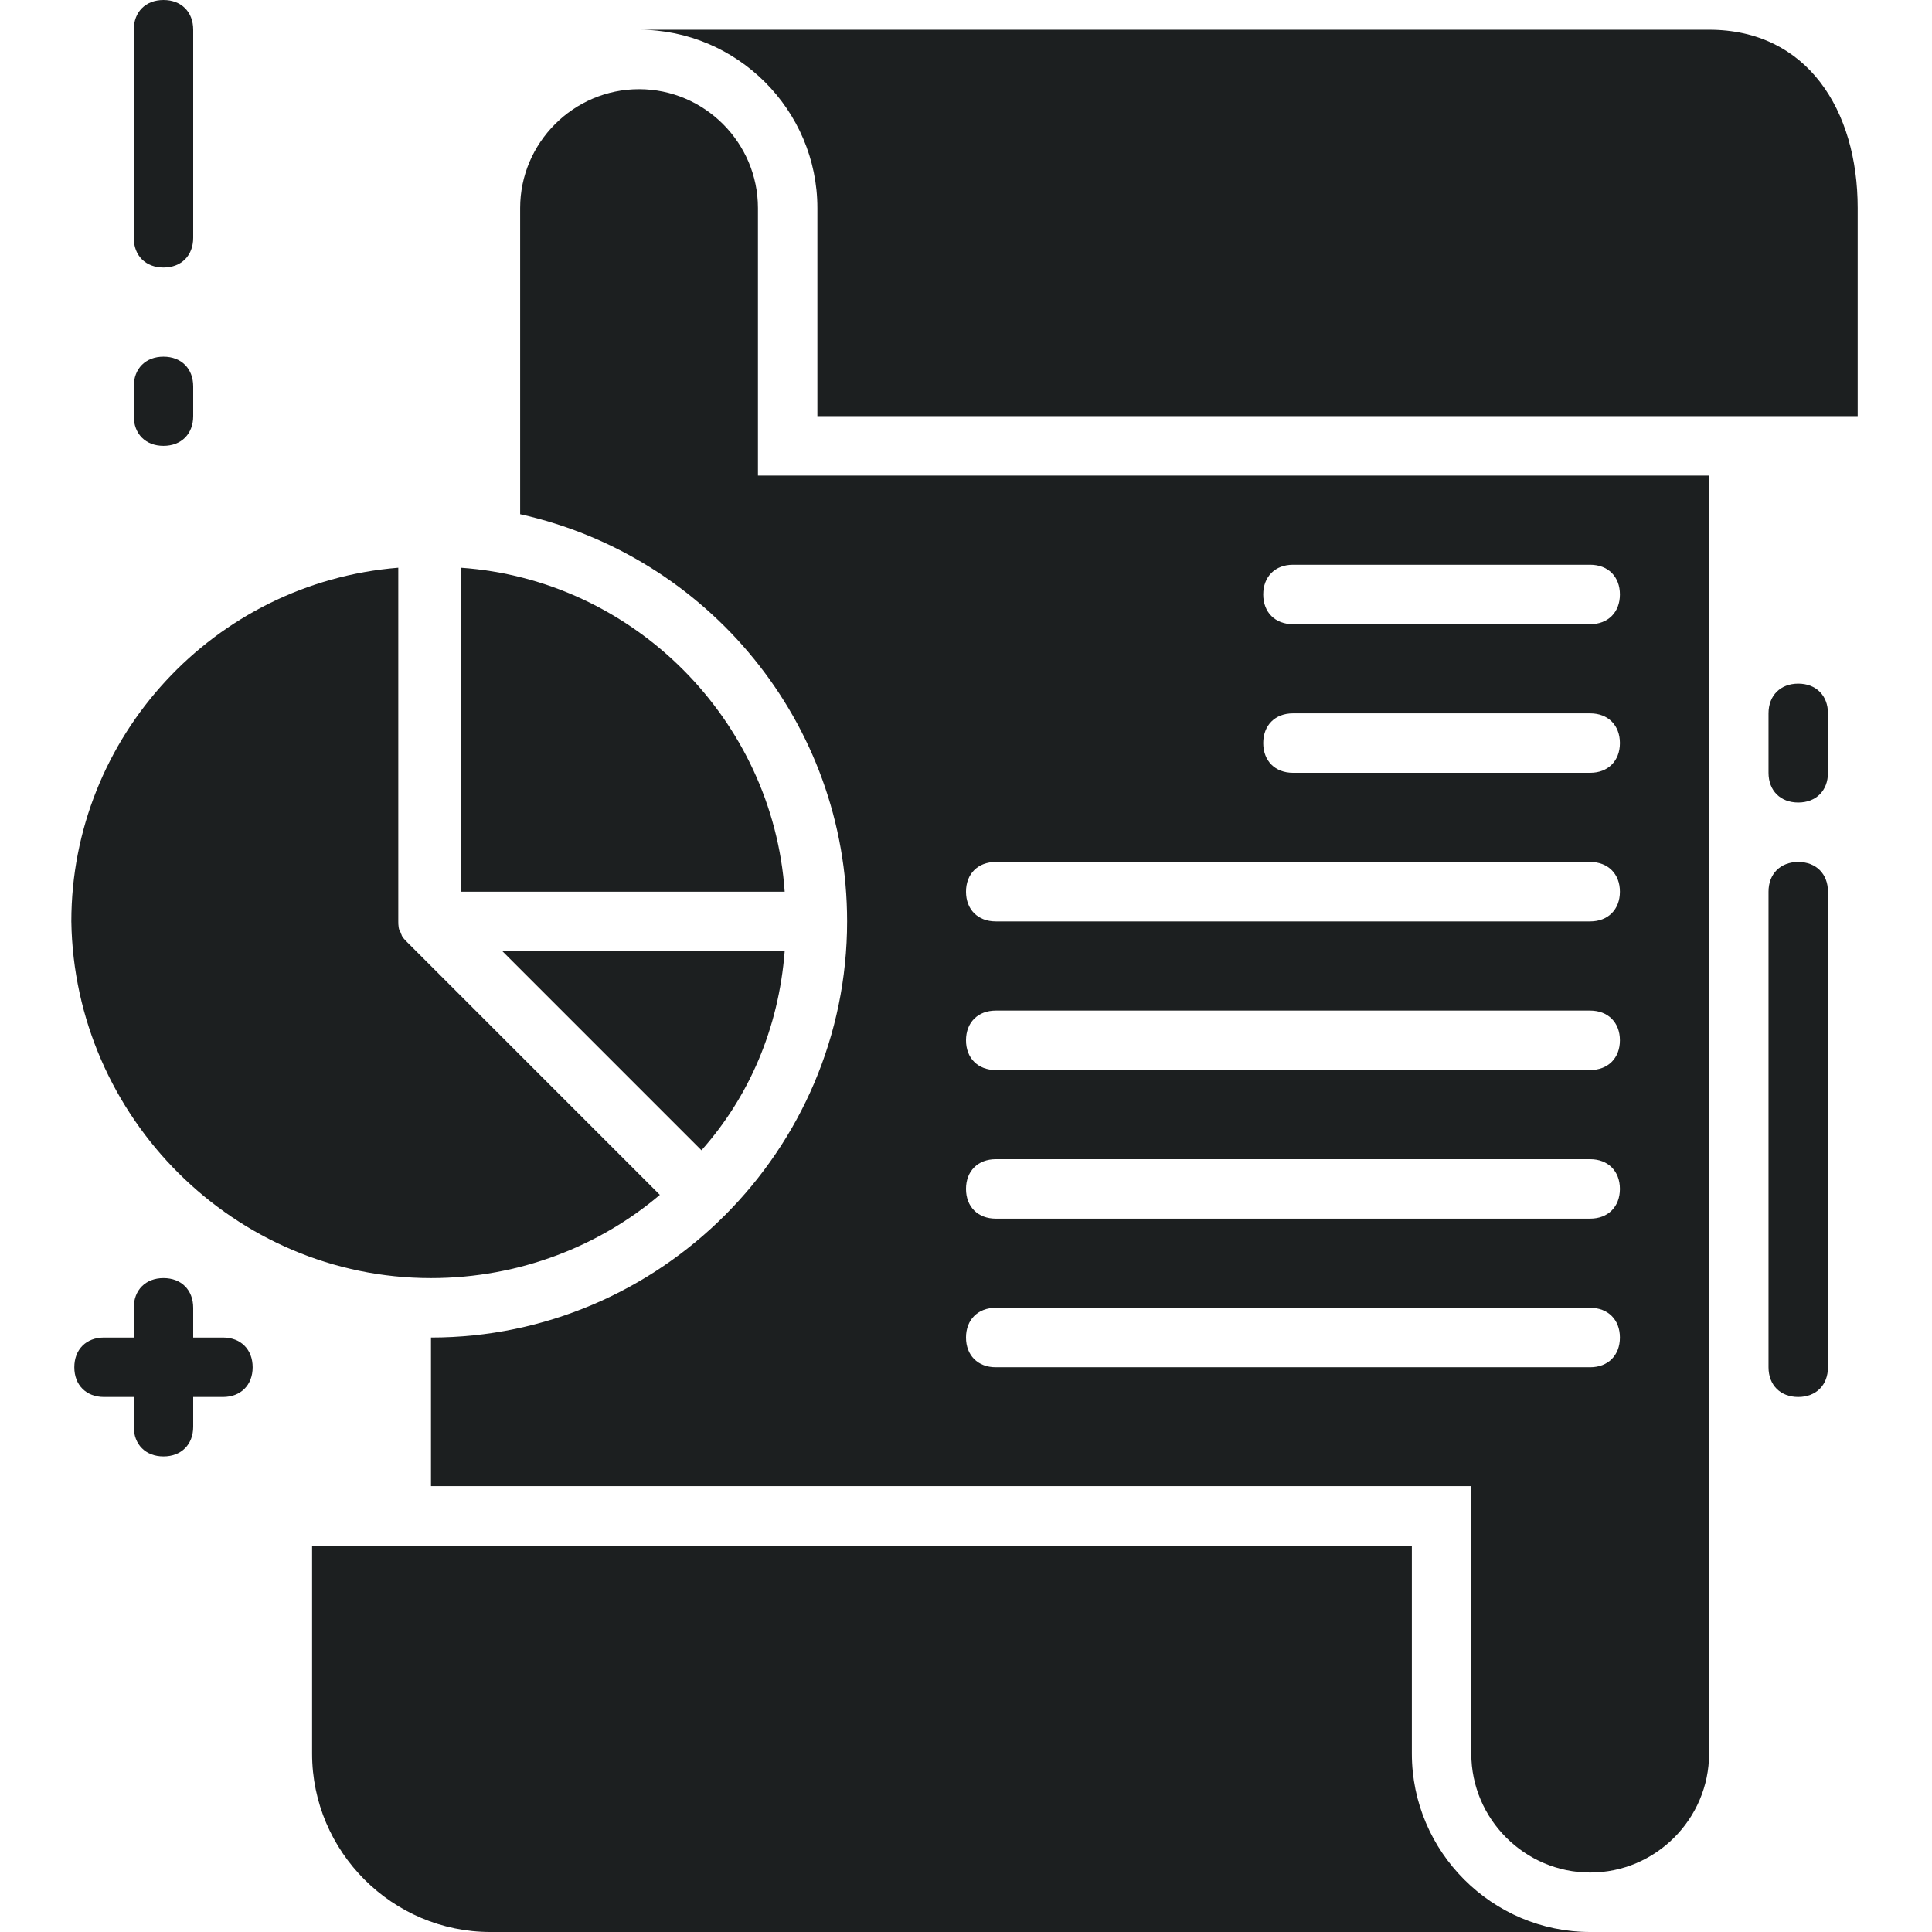 <?xml version="1.0" ?><svg id="Layer_1" style="enable-background:new 0 0 65 65;" version="1.1" viewBox="0 0 65 65" xml:space="preserve" xmlns="http://www.w3.org/2000/svg" xmlns:xlink="http://www.w3.org/1999/xlink"><style type="text/css">
	.st0{fill:#1C1F20;}
</style><g><path class="st0" d="M60.5,29c-0.6,0-1,0.4-1,1v16c0,0.6,0.4,1,1,1s1-0.4,1-1V30C61.5,29.4,61.1,29,60.5,29z"/><path class="st0" d="M60.5,23c-0.6,0-1,0.4-1,1v2c0,0.6,0.4,1,1,1s1-0.4,1-1v-2C61.5,23.4,61.1,23,60.5,23z"/><path class="st0" d="M5.5,9c0.6,0,1-0.4,1-1V1c0-0.6-0.4-1-1-1s-1,0.4-1,1v7C4.5,8.6,4.9,9,5.5,9z"/><path class="st0" d="M5.5,15c0.6,0,1-0.4,1-1v-1c0-0.6-0.4-1-1-1s-1,0.4-1,1v1C4.5,14.6,4.9,15,5.5,15z"/><path class="st0" d="M7.5,45h-1v-1c0-0.6-0.4-1-1-1s-1,0.4-1,1v1h-1c-0.6,0-1,0.4-1,1s0.4,1,1,1h1v1c0,0.6,0.4,1,1,1s1-0.4,1-1v-1   h1c0.6,0,1-0.4,1-1S8.1,45,7.5,45z"/><path class="st0" d="M57.5,1h-36c3.3,0,6,2.7,6,6v7h35V7C62.5,3.7,60.8,1,57.5,1z"/><path class="st0" d="M47.5,59v-7h-37v7c0,3.3,2.7,6,6,6h37C50.2,65,47.5,62.3,47.5,59z"/><path class="st0" d="M26.4,32h-9.5l6.7,6.7C25.2,36.9,26.2,34.6,26.4,32z"/><path class="st0" d="M15.5,19.1V30h10.9C26,24.2,21.3,19.5,15.5,19.1z"/><path class="st0" d="M14.5,43c3,0,5.7-1.1,7.7-2.8l-8.5-8.5c-0.1-0.1-0.2-0.2-0.2-0.3c-0.1-0.1-0.1-0.3-0.1-0.4V19.1   c-6.2,0.5-11,5.7-11,11.9C2.5,37.6,7.9,43,14.5,43z"/><path class="st0" d="M25.5,7c0-2.2-1.8-4-4-4s-4,1.8-4,4v10.3c6.3,1.4,11,7,11,13.7c0,7.7-6.3,14-14,14v5h35v9c0,2.2,1.8,4,4,4   s4-1.8,4-4V16h-32V7z M43.5,19h10c0.6,0,1,0.4,1,1s-0.4,1-1,1h-10c-0.6,0-1-0.4-1-1S42.9,19,43.5,19z M43.5,24h10c0.6,0,1,0.4,1,1   s-0.4,1-1,1h-10c-0.6,0-1-0.4-1-1S42.9,24,43.5,24z M33.5,29h20c0.6,0,1,0.4,1,1s-0.4,1-1,1h-20c-0.6,0-1-0.4-1-1S32.9,29,33.5,29z    M33.5,34h20c0.6,0,1,0.4,1,1s-0.4,1-1,1h-20c-0.6,0-1-0.4-1-1S32.9,34,33.5,34z M33.5,39h20c0.6,0,1,0.4,1,1s-0.4,1-1,1h-20   c-0.6,0-1-0.4-1-1S32.9,39,33.5,39z M33.5,44h20c0.6,0,1,0.4,1,1s-0.4,1-1,1h-20c-0.6,0-1-0.4-1-1S32.9,44,33.5,44z"/></g></svg>